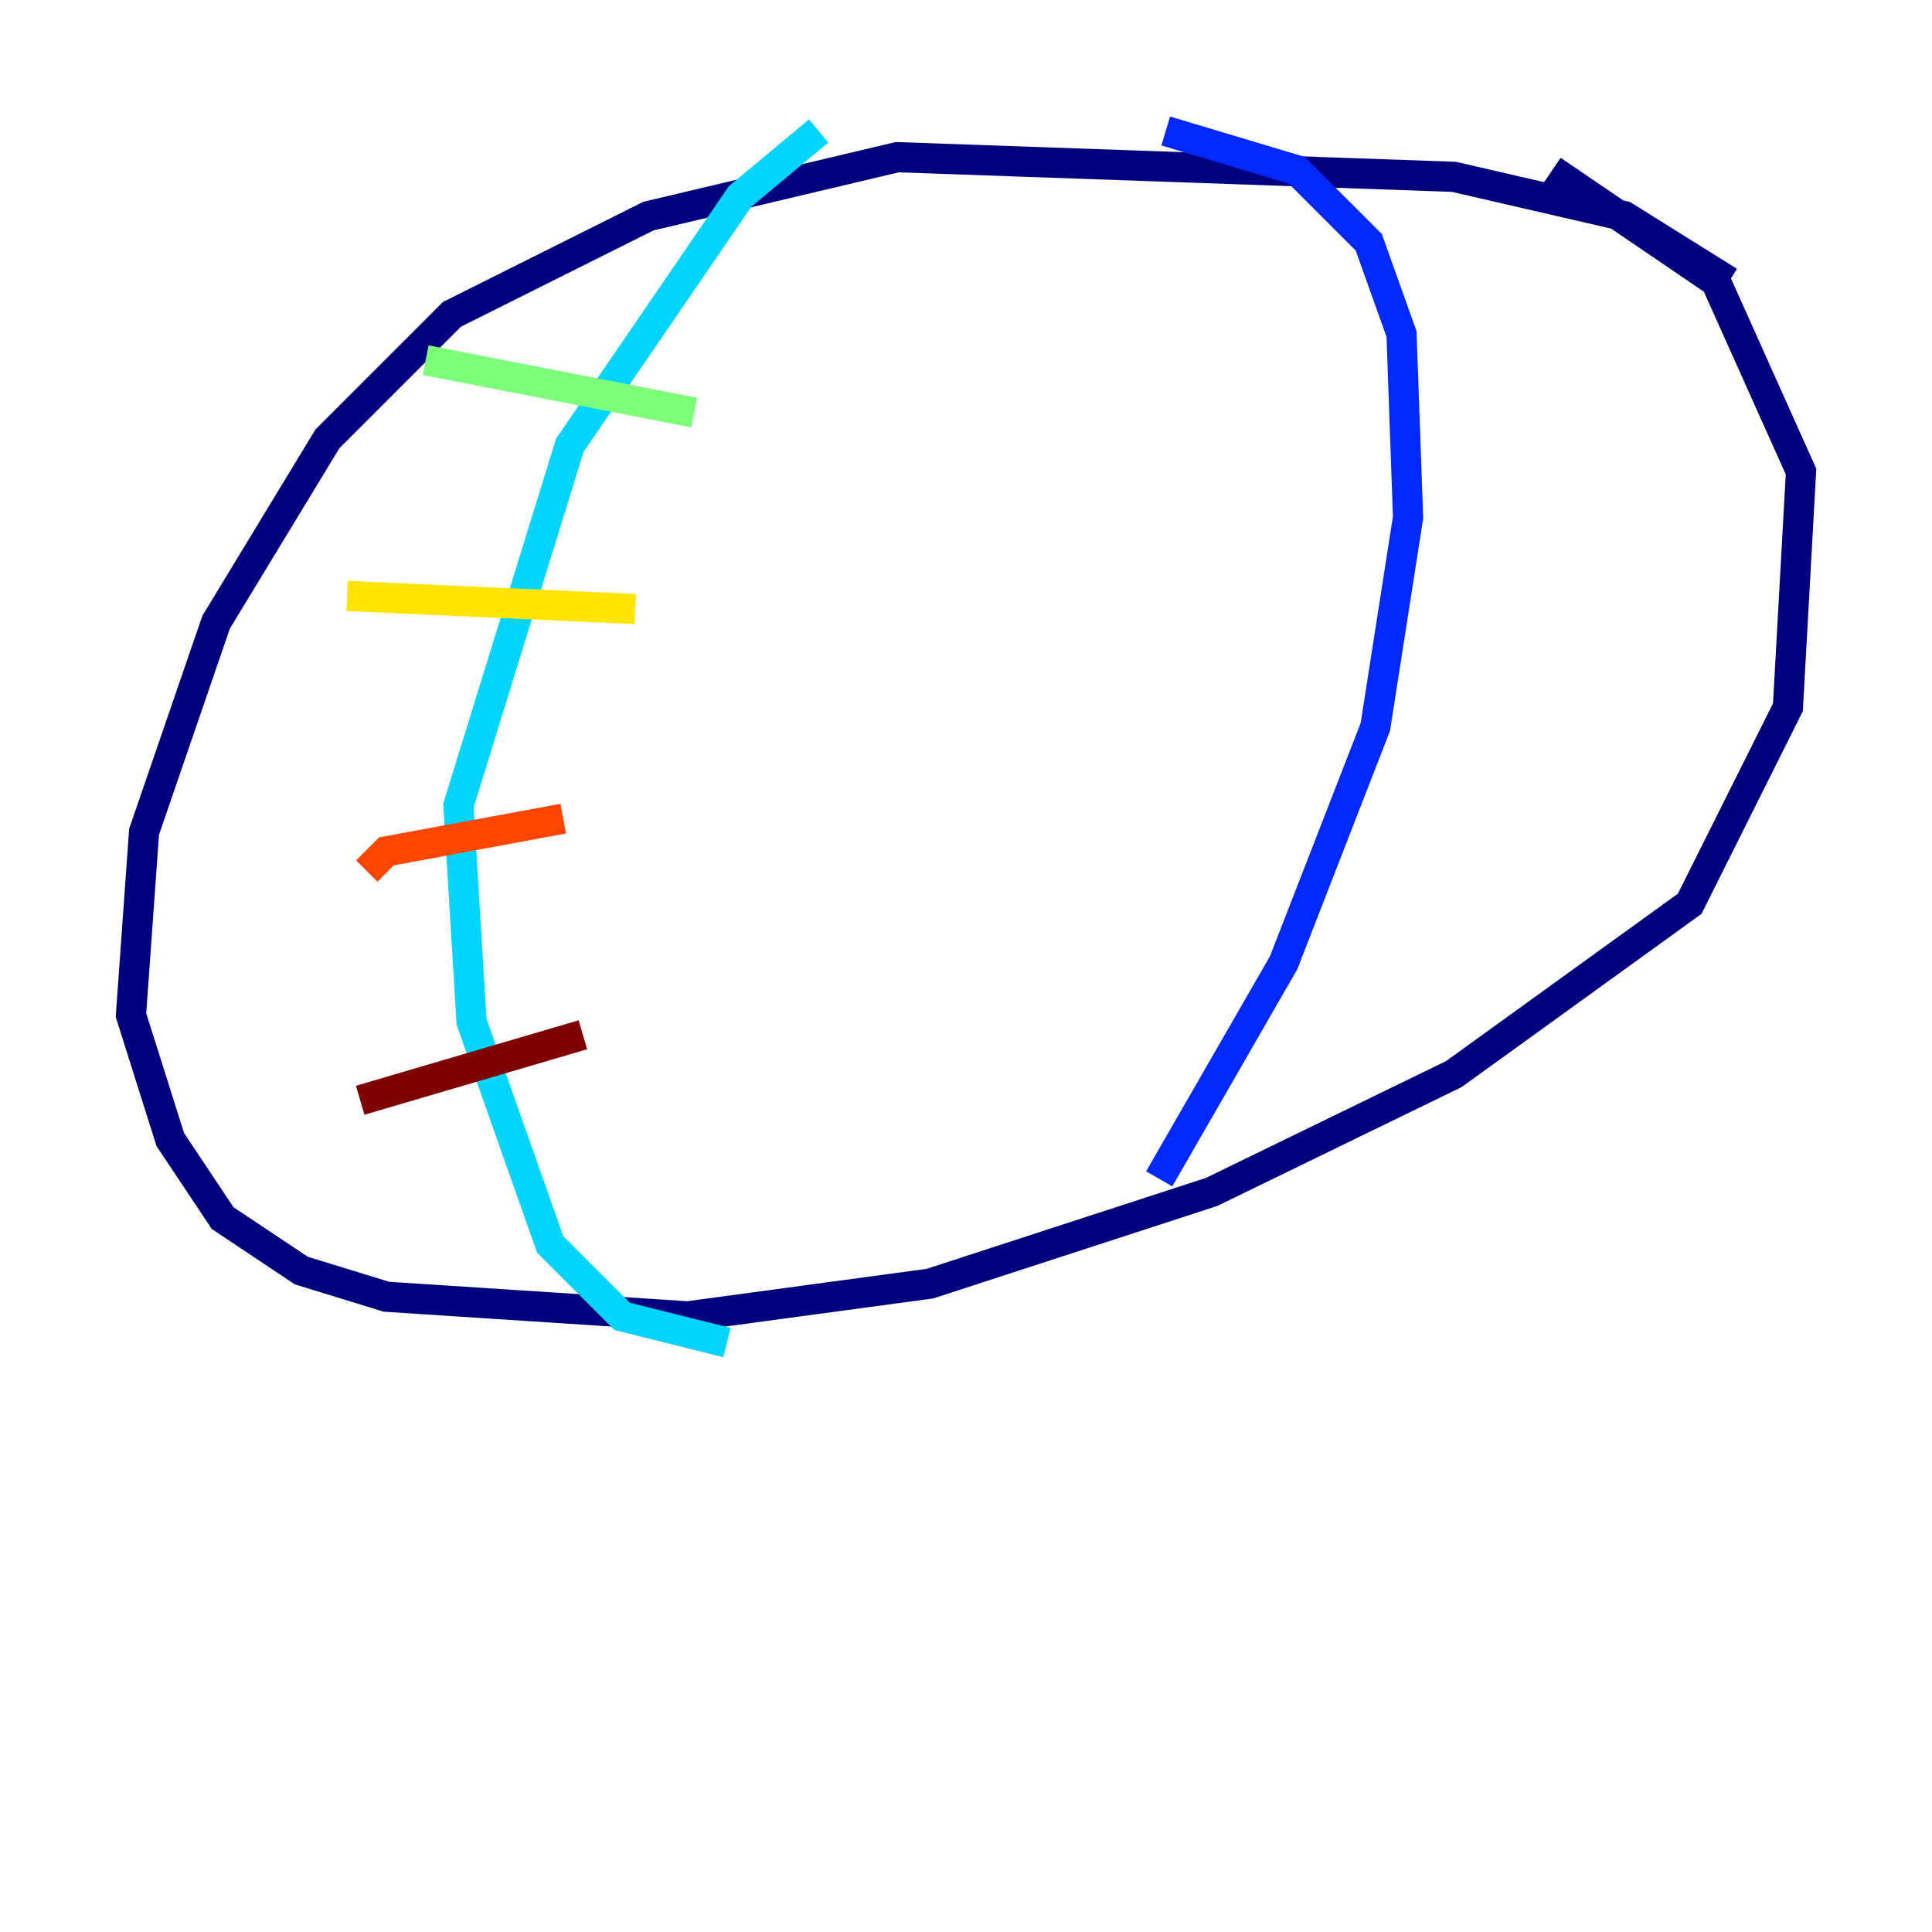 <?xml version="1.0" encoding="utf-8" ?>
<svg baseProfile="tiny" height="128" version="1.2" viewBox="0,0,128,128" width="128" xmlns="http://www.w3.org/2000/svg" xmlns:ev="http://www.w3.org/2001/xml-events" xmlns:xlink="http://www.w3.org/1999/xlink"><defs /><polyline fill="none" points="114.549,18.658 107.607,14.319 96.325,11.715 59.444,10.414 42.956,14.319 29.939,20.827 21.695,29.071 14.319,41.22 9.546,55.105 8.678,67.254 11.281,75.498 14.752,80.705 19.959,84.176 25.6,85.912 45.559,87.214 61.614,85.044 80.271,78.969 96.325,71.159 111.946,59.878 118.454,46.861 119.322,31.241 113.681,18.658 102.834,11.281" stroke="#00007f" stroke-width="2" /><polyline fill="none" points="77.234,8.678 85.912,11.281 90.685,16.054 92.854,22.129 93.288,34.278 91.119,48.163 85.044,63.783 76.8,78.102" stroke="#0028ff" stroke-width="2" /><polyline fill="none" points="54.237,8.678 49.031,13.017 37.749,29.505 30.373,53.37 31.241,67.688 36.447,82.441 41.22,87.214 48.163,88.949" stroke="#00d4ff" stroke-width="2" /><polyline fill="none" points="45.993,27.336 28.203,23.864" stroke="#7cff79" stroke-width="2" /><polyline fill="none" points="42.088,40.352 22.997,39.485" stroke="#ffe500" stroke-width="2" /><polyline fill="none" points="37.315,54.237 25.6,56.407 24.298,57.709" stroke="#ff4600" stroke-width="2" /><polyline fill="none" points="38.617,68.556 23.864,72.895" stroke="#7f0000" stroke-width="2" /></svg>